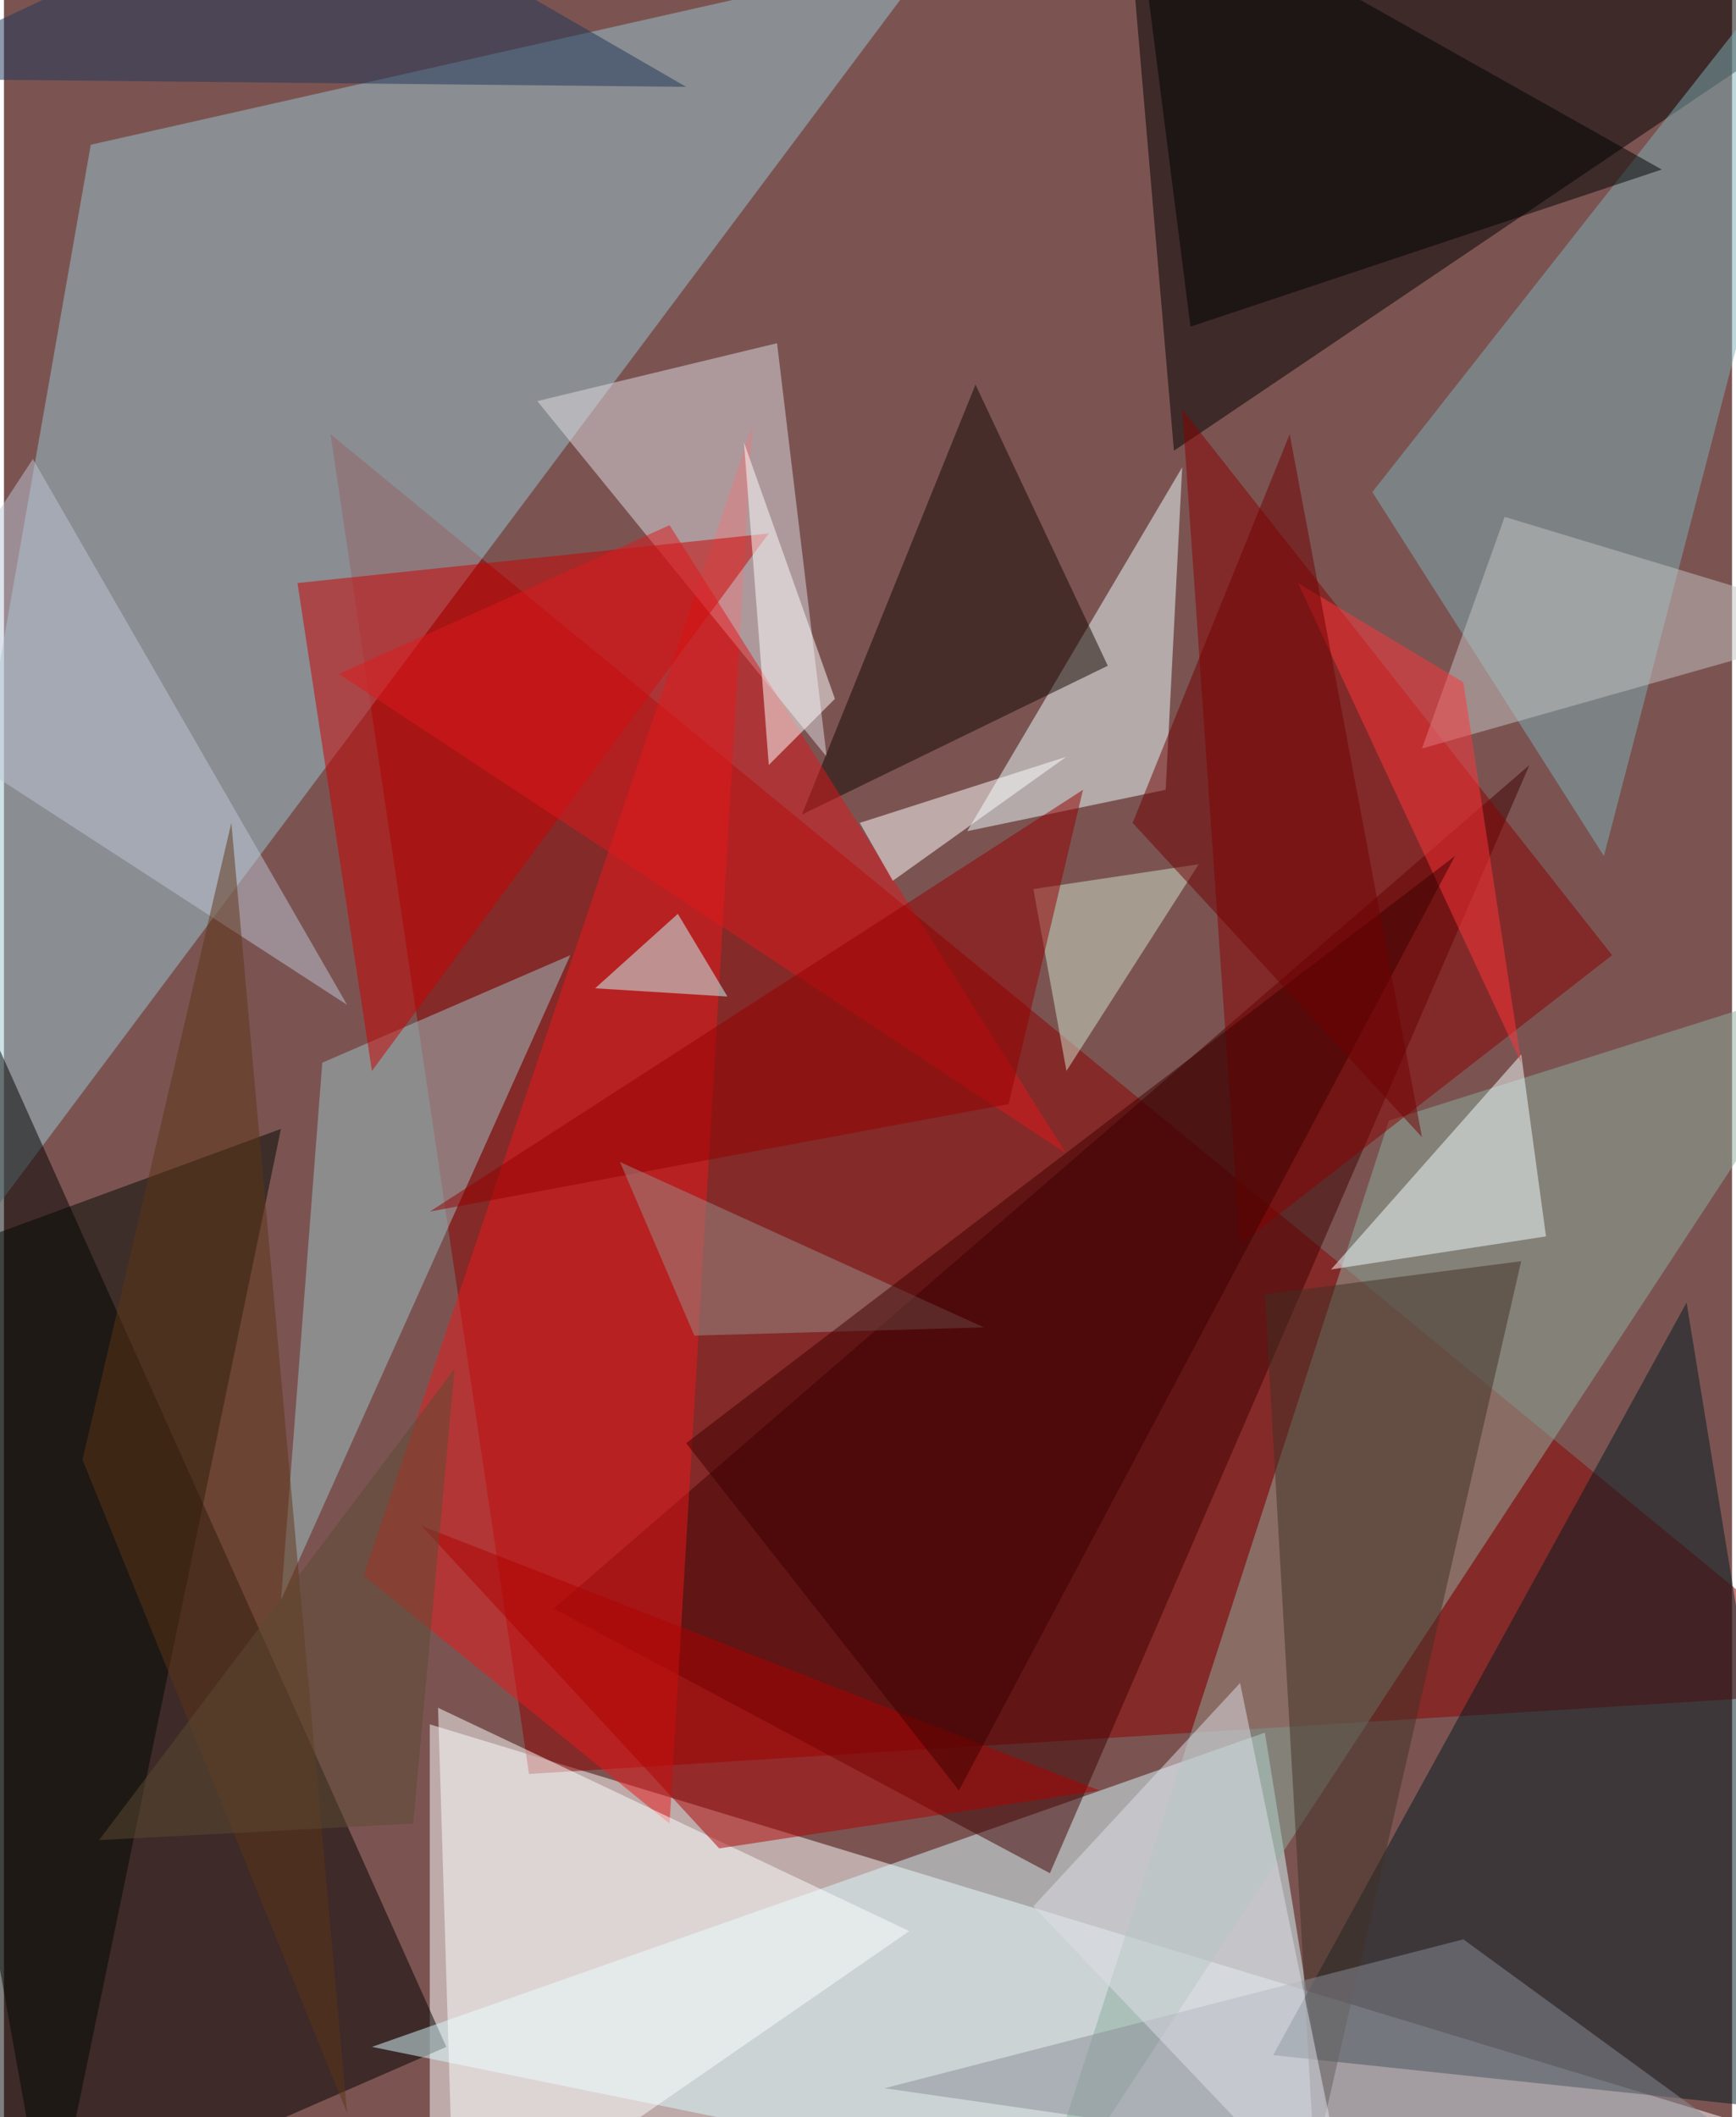 <svg xmlns="http://www.w3.org/2000/svg" width="228" height="278" viewBox="0 0 836 1024"><path fill="#7b5452" d="M0 0h836v1024H0z"/><g fill-opacity=".502"><path fill="#fff" d="M838 1026l-632 60V834z"/><path fill="#8d0000" d="M898 818L158 210l96 648z"/><path fill="#9ac5d0" d="M450-22L-62 662 42 70z"/><path d="M-62 374l56 712 220-96zm628-156L542-62 898-6z"/><path fill="#dafbff" d="M610 838L178 990l472 96z"/><path fill="#3f0000" d="M506 906L266 778l472-408z"/><path fill="#001a20" d="M878 1022l-264-28 200-364z"/><path fill="#8ead9f" d="M898 470l-404 616 176-544z"/><path fill="#eb181b" d="M174 762l188-556-40 676z"/><path fill="#7eafb6" d="M898-62L662 238l112 176z"/><path fill="#890000" d="M598 602l-28-404 208 264z"/><path fill="#ebffff" d="M570 226L466 402l96-20z"/><path fill="#a0c4c7" d="M134 774l20-260 120-52z"/><path fill="#fdffff" d="M438 934l-220 152-8-260z"/><path fill="#e0dde3" d="M374 166l-116 28 140 172z"/><path fill="#ca0001" d="M178 518l192-260-228 24z"/><path fill="#010800" d="M-62 618l84 468 112-540z"/><path fill="#413024" d="M610 626l124-16-100 436z"/><path fill="#140700" d="M534 322l-148 72 84-208z"/><path fill="#f4ffff" d="M746 598l-12-88-92 104z"/><path fill="#dd181d" d="M514 558L162 326l160-72z"/><path fill="#bdc6d5" d="M14 222l-76 116 228 148z"/><path fill="#5e3516" d="M166 1022L38 706l72-308z"/><path fill="#000303" d="M802 82l-228 76-28-220z"/><path fill="#ae0000" d="M530 866l-184 28-144-156z"/><path fill="#d0e2cc" d="M498 430l16 88 64-100z"/><path fill="#940000" d="M486 534l36-152-316 204z"/><path fill="#c3c4c4" d="M898 302l-212 60 40-112z"/><path fill="#ff353a" d="M626 282l80 48 28 184z"/><path fill="#fff" d="M358 214l44 124-32 32z"/><path fill="#8a8e97" d="M426 1010l472 68-192-140z"/><path fill="#e0e0e7" d="M498 922l100-108 56 272z"/><path fill="#fff" d="M430 426l-16-28 100-32z"/><path fill="#c3ffff" d="M326 442l-40 36 64 4z"/><path fill="#978d89" d="M334 646l-36-84 176 80z"/><path fill="#3d0101" d="M330 698l132 168 240-452z"/><path fill="#1f3659" d="M-62 38L150-62 330 42z"/><path fill="#700000" d="M686 550L546 398l76-188z"/><path fill="#5d4a33" d="M218 662l-20 220-152 8z"/></g></svg>